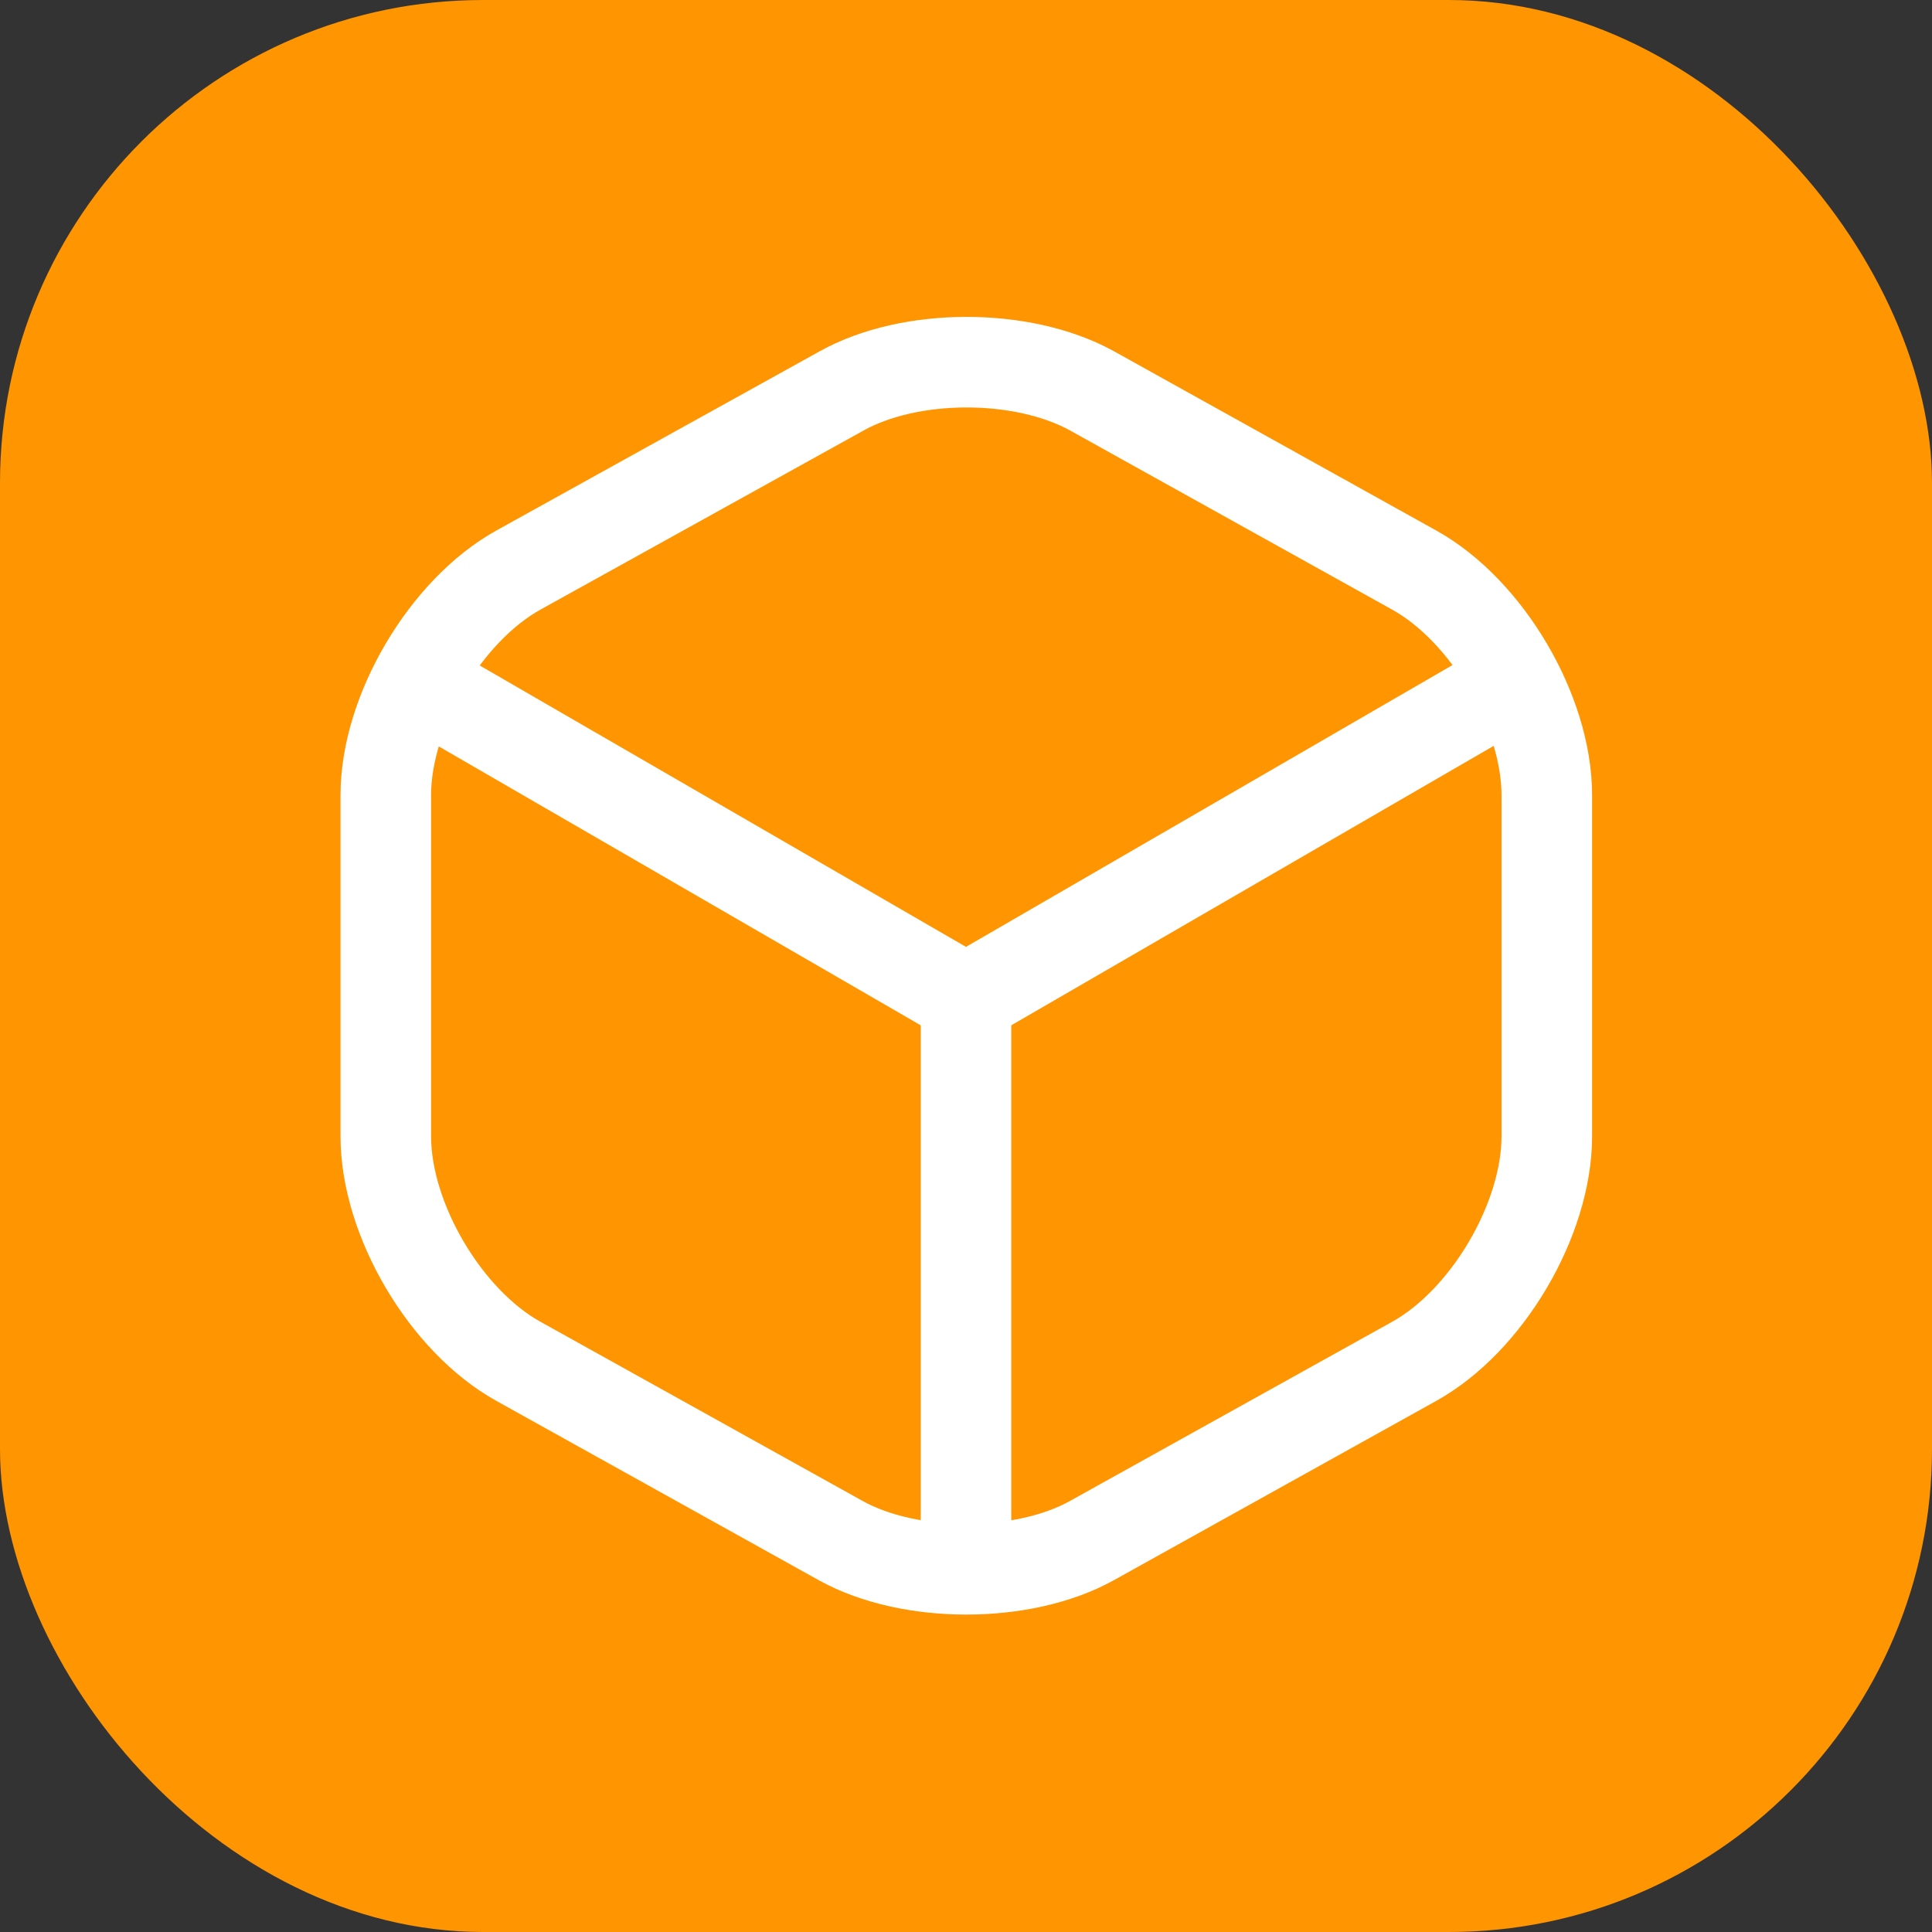 <svg width="32" height="32" viewBox="0 0 32 32" fill="none" xmlns="http://www.w3.org/2000/svg">
<rect x="0" y="0" width="32" height="32" fill="#333333" stroke="none"/>
<rect width="32" height="32" rx="8" fill="#FF9500"/>
<path d="M7.17 11.44L16 16.55L24.77 11.47" stroke="white" stroke-width="1.5" stroke-linecap="round" stroke-linejoin="round"/>
<path d="M16 25.61V16.54" stroke="white" stroke-width="1.5" stroke-linecap="round" stroke-linejoin="round"/>
<path d="M13.93 6.48L8.59 9.44C7.38 10.11 6.39 11.79 6.39 13.17V18.82C6.39 20.2 7.38 21.88 8.59 22.55L13.93 25.52C15.07 26.15 16.94 26.15 18.08 25.52L23.42 22.55C24.63 21.88 25.62 20.2 25.62 18.82V13.17C25.62 11.79 24.63 10.11 23.42 9.44L18.08 6.47C16.93 5.84 15.07 5.84 13.93 6.48Z" stroke="white" stroke-width="1.5" stroke-linecap="round" stroke-linejoin="round"/>
</svg>
